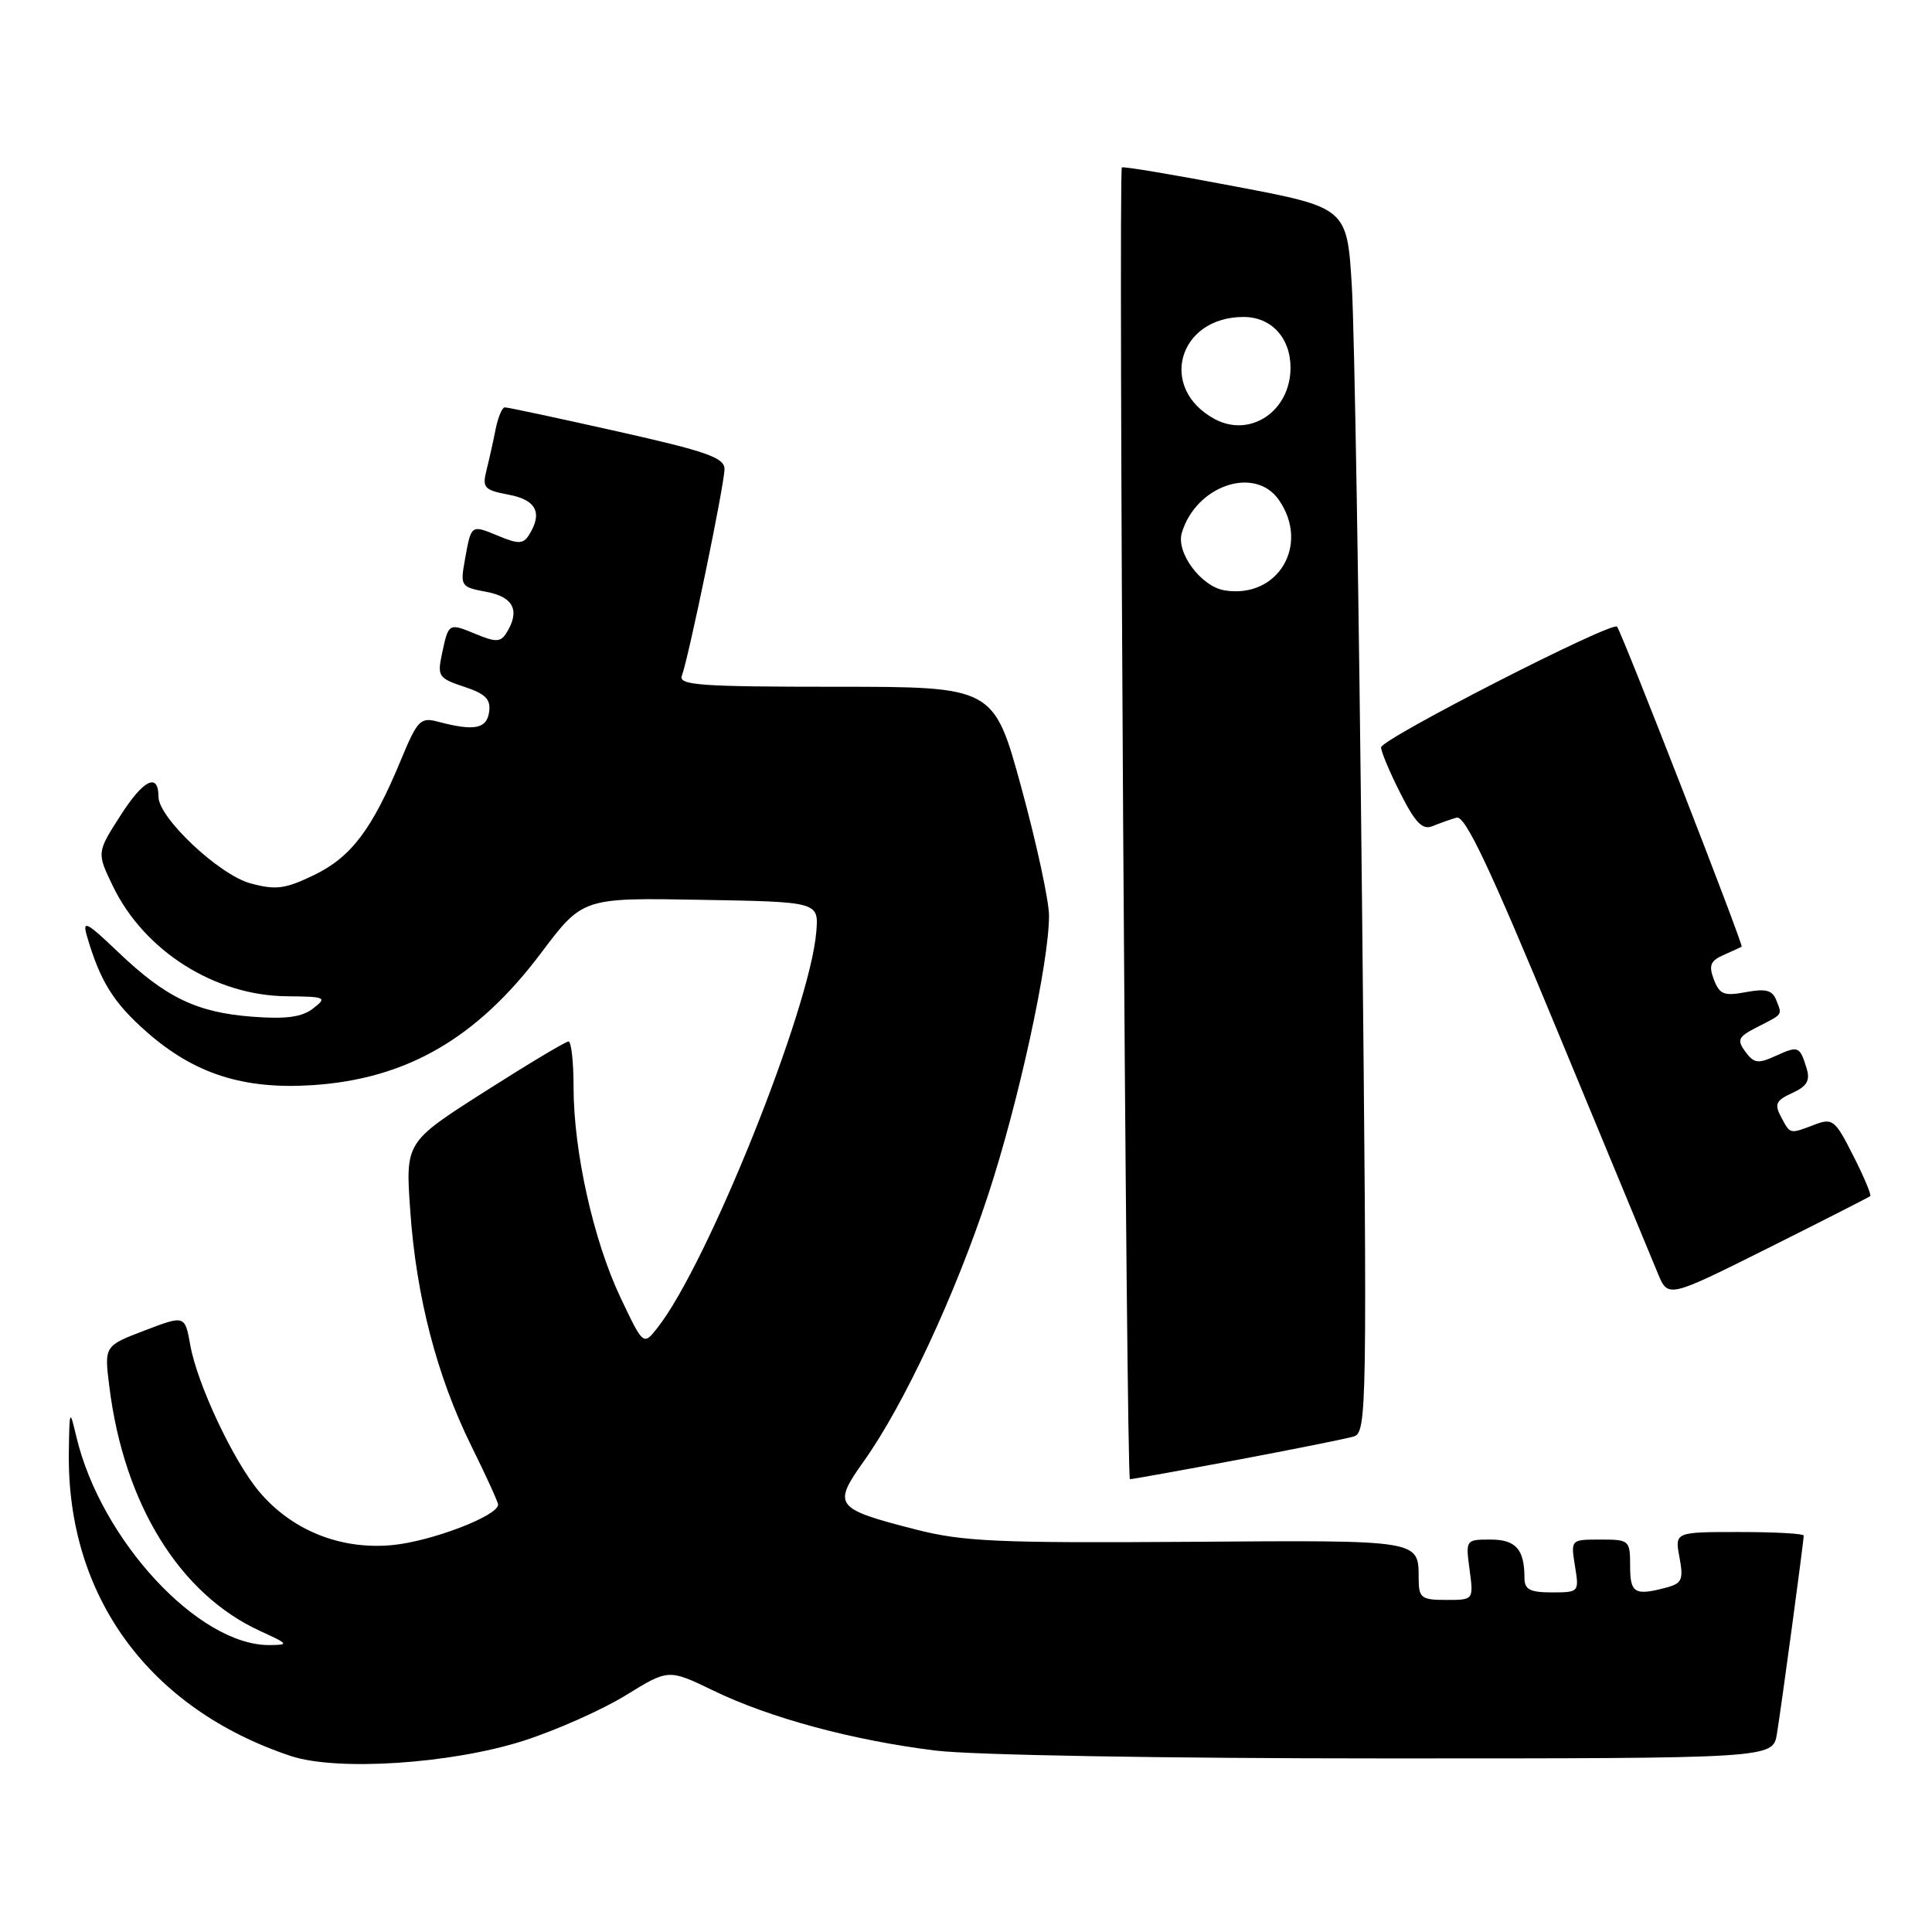 <?xml version="1.0" encoding="UTF-8" standalone="no"?>
<!DOCTYPE svg PUBLIC "-//W3C//DTD SVG 1.1//EN" "http://www.w3.org/Graphics/SVG/1.1/DTD/svg11.dtd" >
<svg xmlns="http://www.w3.org/2000/svg" xmlns:xlink="http://www.w3.org/1999/xlink" version="1.1" viewBox="0 0 256 256">
 <g >
 <path fill="currentColor"
d=" M 69.37 230.66 C 73.70 229.27 79.79 226.56 82.91 224.64 C 88.58 221.14 88.58 221.14 94.54 224.02 C 102.03 227.65 113.03 230.61 123.97 231.96 C 128.84 232.56 154.27 233.00 183.68 233.00 C 234.91 233.00 234.91 233.00 235.45 229.75 C 236.02 226.31 239.00 204.26 239.00 203.47 C 239.00 203.21 235.15 203.00 230.45 203.00 C 221.91 203.00 221.91 203.00 222.54 206.36 C 223.09 209.30 222.87 209.80 220.84 210.35 C 216.60 211.48 216.00 211.13 216.00 207.50 C 216.00 204.09 215.90 204.00 212.06 204.00 C 208.13 204.00 208.13 204.00 208.69 207.50 C 209.26 210.96 209.22 211.00 205.63 211.00 C 202.72 211.00 202.00 210.62 202.00 209.08 C 202.00 205.29 200.86 204.00 197.49 204.00 C 194.22 204.00 194.19 204.03 194.73 208.00 C 195.26 212.00 195.26 212.00 191.63 212.00 C 188.34 212.00 188.00 211.74 187.98 209.25 C 187.96 203.99 188.52 204.08 157.47 204.30 C 132.16 204.47 127.59 204.27 121.32 202.66 C 110.59 199.91 110.28 199.49 114.48 193.59 C 119.78 186.14 126.60 171.53 130.95 158.28 C 134.99 145.98 139.00 127.56 139.00 121.33 C 139.00 119.37 137.35 111.74 135.34 104.38 C 131.68 91.00 131.68 91.00 110.73 91.00 C 92.73 91.00 89.87 90.79 90.35 89.53 C 91.24 87.20 96.00 64.16 96.00 62.16 C 96.00 60.64 93.66 59.82 81.75 57.15 C 73.91 55.39 67.22 53.96 66.88 53.98 C 66.53 53.99 65.99 55.30 65.67 56.88 C 65.36 58.47 64.81 60.92 64.46 62.32 C 63.88 64.63 64.16 64.94 67.41 65.55 C 71.07 66.24 71.94 67.97 70.08 70.91 C 69.33 72.09 68.68 72.11 66.06 71.02 C 62.39 69.50 62.45 69.46 61.61 74.13 C 60.97 77.67 61.05 77.79 64.48 78.43 C 68.08 79.11 68.95 80.94 67.08 83.91 C 66.33 85.09 65.68 85.11 63.06 84.02 C 59.43 82.52 59.44 82.52 58.56 86.65 C 57.93 89.60 58.12 89.88 61.50 91.00 C 64.35 91.94 65.05 92.65 64.81 94.35 C 64.49 96.59 62.83 96.90 58.00 95.62 C 55.71 95.01 55.30 95.44 53.11 100.73 C 49.31 109.90 46.54 113.56 41.63 115.94 C 37.78 117.80 36.57 117.96 33.19 117.05 C 29.06 115.94 21.00 108.36 21.00 105.58 C 21.00 102.33 19.03 103.28 16.01 107.99 C 12.81 112.97 12.81 112.97 14.97 117.44 C 19.12 126.01 28.45 131.92 38.00 132.01 C 43.17 132.06 43.38 132.16 41.50 133.62 C 40.02 134.77 37.94 135.06 33.45 134.72 C 26.07 134.16 21.97 132.19 15.64 126.14 C 11.48 122.17 10.89 121.86 11.51 124.00 C 13.27 130.03 15.02 132.85 19.44 136.74 C 25.75 142.29 32.24 144.38 41.38 143.79 C 53.87 142.98 63.18 137.60 71.70 126.27 C 77.21 118.95 77.21 118.95 92.85 119.23 C 108.49 119.50 108.49 119.50 108.16 123.50 C 107.32 133.69 93.77 167.47 87.14 175.91 C 85.25 178.32 85.25 178.32 82.21 171.91 C 78.64 164.39 76.00 152.56 76.00 144.04 C 76.00 140.72 75.70 138.00 75.33 138.00 C 74.96 138.00 69.95 141.00 64.19 144.67 C 53.72 151.35 53.72 151.35 54.36 160.42 C 55.15 171.82 57.90 182.38 62.46 191.61 C 64.41 195.55 66.00 199.04 66.00 199.37 C 66.00 200.87 57.07 204.27 51.91 204.74 C 45.09 205.36 38.68 202.78 34.36 197.67 C 30.95 193.63 26.16 183.47 25.22 178.27 C 24.50 174.26 24.50 174.26 19.16 176.30 C 13.81 178.34 13.81 178.34 14.49 183.75 C 16.43 199.32 23.82 211.26 34.50 216.13 C 38.26 217.85 38.33 217.96 35.71 217.98 C 26.31 218.05 13.32 204.02 10.10 190.30 C 9.24 186.65 9.20 186.74 9.12 192.50 C 8.88 211.54 19.75 226.40 38.50 232.67 C 44.64 234.72 59.77 233.73 69.37 230.66 Z  M 163.90 193.45 C 171.38 192.04 178.33 190.65 179.35 190.35 C 181.13 189.82 181.17 187.30 180.47 119.15 C 180.08 80.29 179.47 43.78 179.13 38.01 C 178.50 27.52 178.50 27.52 163.65 24.70 C 155.48 23.14 148.73 22.01 148.65 22.19 C 148.17 23.19 149.24 196.00 149.72 196.00 C 150.05 196.00 156.43 194.85 163.90 193.45 Z  M 247.82 158.49 C 247.99 158.33 246.98 155.92 245.56 153.13 C 243.16 148.38 242.83 148.11 240.43 149.03 C 237.10 150.29 237.24 150.32 236.00 148.00 C 235.09 146.30 235.32 145.81 237.48 144.83 C 239.43 143.94 239.88 143.18 239.39 141.58 C 238.48 138.61 238.31 138.54 235.29 139.91 C 232.96 140.98 232.40 140.90 231.27 139.36 C 230.13 137.79 230.31 137.40 232.73 136.15 C 236.32 134.32 236.15 134.55 235.38 132.56 C 234.86 131.20 234.00 130.97 231.35 131.46 C 228.45 132.01 227.85 131.77 227.10 129.80 C 226.39 127.94 226.63 127.32 228.36 126.55 C 229.54 126.03 230.63 125.53 230.78 125.44 C 231.06 125.28 214.95 83.91 214.27 83.04 C 213.65 82.25 183.00 97.93 183.00 99.03 C 183.00 99.60 184.15 102.34 185.56 105.12 C 187.55 109.05 188.49 110.01 189.81 109.47 C 190.74 109.09 192.18 108.58 193.00 108.34 C 194.14 108.02 197.40 114.92 206.41 136.71 C 212.97 152.54 218.94 166.96 219.68 168.75 C 221.03 172.00 221.03 172.00 234.26 165.39 C 241.54 161.75 247.64 158.64 247.82 158.49 Z  M 162.27 78.23 C 159.15 77.72 155.80 73.22 156.60 70.59 C 158.49 64.33 166.26 61.68 169.44 66.22 C 173.62 72.19 169.33 79.37 162.27 78.23 Z  M 160.94 55.52 C 153.43 51.46 156.11 42.00 164.78 42.00 C 168.45 42.00 171.00 44.76 171.00 48.72 C 171.00 54.47 165.67 58.07 160.94 55.52 Z "/>
</g>
</svg>